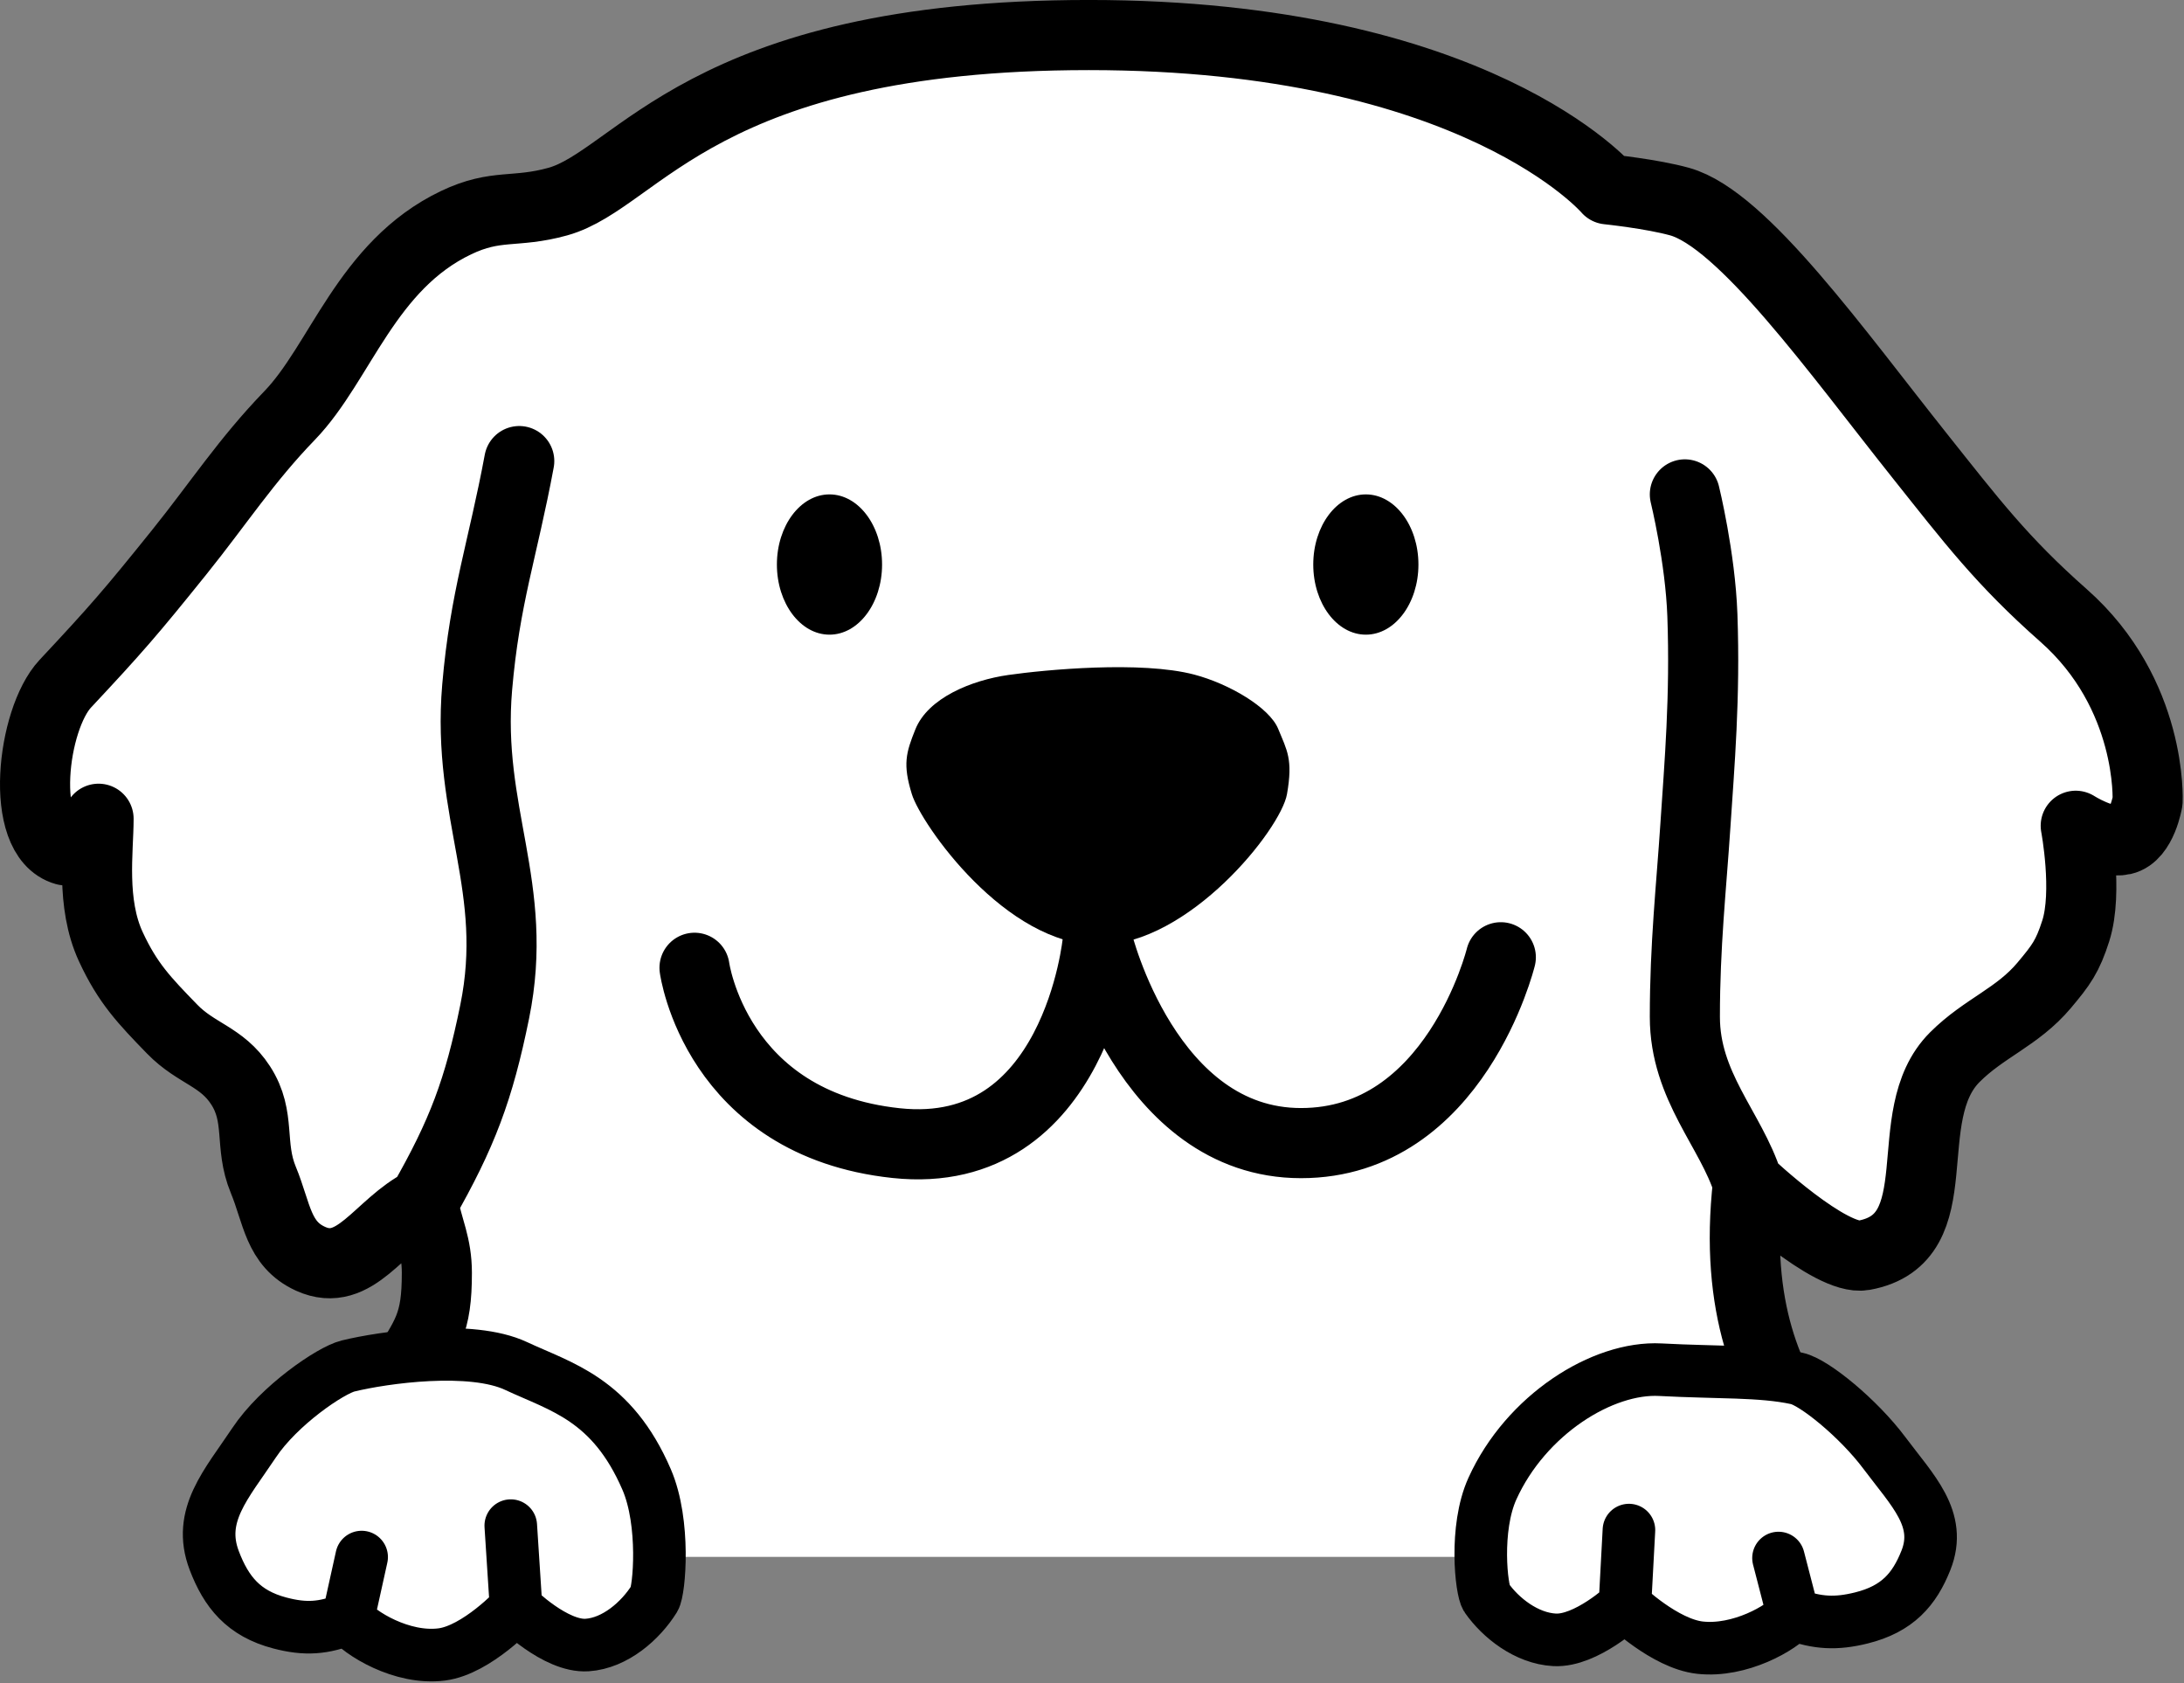 <svg width="623" height="480" viewBox="0 0 623 480" fill="none" xmlns="http://www.w3.org/2000/svg">
<rect x="0" y="0" width="623" height="480" fill="#808080" stroke="none"/>
<g clip-path="url(#clip0_239_192)">
<path d="M310.617 9.993C200.117 9.993 182.117 51.117 159.117 57.493C146.838 60.897 141.617 58.009 130.117 63.493C104.5 75.708 97.117 103.493 82.617 118.493C70.184 131.354 62.327 143.554 51.117 157.493C37.254 174.729 33.117 179.493 18.616 194.993C9.146 205.117 5.272 238.734 18.616 242.493C22.375 243.552 28.116 233.493 28.116 233.493C28.116 242.493 25.852 257.554 31.617 269.993C36.428 280.375 41.143 285.287 49.117 293.493C55.981 300.558 63.251 301.232 68.617 309.493C74.525 318.588 70.966 326.473 75.117 336.493C79.038 345.96 79.28 354.769 88.617 358.993C101.346 364.752 108.12 349.241 120.617 342.993C122.179 350.803 124.614 355.028 124.617 362.993C124.621 377.643 121.984 380.635 114.117 392.993C107.141 403.951 97.117 411.593 94.117 413.993C91.617 415.993 84.555 426.701 86.117 430.493C89.908 439.701 114.117 432.993 114.117 432.993C114.117 432.993 100.617 460.493 88.617 484.493C83.117 495.493 74.94 517.993 74.617 523.493C74.117 531.993 76.843 537.475 80.117 537.493C84.617 537.518 92.617 534.993 96.117 528.993C99.617 522.993 70.117 600.993 72.617 639.993L548.617 638.493C551.617 600.993 533.617 558.993 533.617 558.993L552.117 561.993C552.117 561.993 559.617 551.993 542.617 508.493C532.913 483.663 510.117 448.493 510.117 448.493L525.117 449.993C525.117 449.993 538.617 451.493 538.617 437.993C538.617 424.493 490.617 408.493 498.617 337.493C498.617 337.493 522.117 359.697 531.617 357.993C557.617 353.33 540.842 318.267 557.617 301.493C566.004 293.106 575.486 290.074 583.117 280.993C588.009 275.17 589.795 272.735 592.117 265.493C595.692 254.336 592.117 235.493 592.117 235.493C592.117 235.493 600.253 240.704 605.617 239.493C611.01 238.275 612.617 228.493 612.617 228.493C612.617 228.493 614.117 197.993 588.617 175.493C570.972 159.925 562.278 148.398 547.617 129.993C524.117 100.493 497.117 62.493 479.117 57.493C471.215 55.298 458.617 53.993 458.617 53.993C458.617 53.993 421.117 9.993 310.617 9.993Z" fill="white"/>
<path d="M498.617 337.493C498.617 337.493 522.117 359.697 531.617 357.993C557.617 353.33 540.842 318.267 557.617 301.493C566.004 293.106 575.486 290.074 583.117 280.993C588.009 275.17 589.795 272.735 592.117 265.493C595.692 254.336 592.117 235.493 592.117 235.493C592.117 235.493 600.253 240.704 605.617 239.493C611.01 238.275 612.617 228.493 612.617 228.493C612.617 228.493 614.117 197.993 588.617 175.493C570.972 159.925 562.278 148.398 547.617 129.993C524.117 100.493 497.117 62.493 479.117 57.493C471.215 55.298 458.617 53.993 458.617 53.993C458.617 53.993 421.117 9.993 310.617 9.993C200.117 9.993 182.117 51.117 159.117 57.493C146.838 60.897 141.617 58.009 130.117 63.493C104.5 75.708 97.117 103.493 82.617 118.493C70.184 131.354 62.327 143.554 51.117 157.493C37.254 174.729 33.117 179.493 18.616 194.993C9.146 205.117 5.272 238.734 18.616 242.493C22.375 243.552 28.116 233.493 28.116 233.493C28.116 242.493 25.852 257.554 31.617 269.993C36.428 280.375 41.143 285.287 49.117 293.493C55.981 300.558 63.251 301.232 68.617 309.493C74.525 318.588 70.966 326.473 75.117 336.493C79.038 345.96 79.28 354.769 88.617 358.993C101.346 364.752 108.12 349.241 120.617 342.993M498.617 337.493C493.783 322.16 480.617 309.83 480.617 289.993C480.617 269.493 482.45 253.16 483.617 235.493C484.783 217.826 486.448 198.991 485.617 175.493C485.033 158.985 480.617 140.993 480.617 140.993M498.617 337.493C490.617 408.493 538.617 424.493 538.617 437.993C538.617 451.493 525.117 449.993 525.117 449.993L510.117 448.493C510.117 448.493 532.913 483.663 542.617 508.493C559.617 551.993 552.117 561.993 552.117 561.993L533.617 558.993C533.617 558.993 551.617 600.993 548.617 638.493L72.617 639.993C70.117 600.993 99.617 522.993 96.117 528.993C92.617 534.993 84.617 537.518 80.117 537.493C76.843 537.475 74.117 531.993 74.617 523.493C74.94 517.993 83.117 495.493 88.617 484.493C100.617 460.493 114.117 432.993 114.117 432.993C114.117 432.993 89.908 439.701 86.117 430.493C84.555 426.701 91.617 415.993 94.117 413.993C97.117 411.593 107.141 403.951 114.117 392.993C121.984 380.635 124.621 377.643 124.617 362.993C124.614 355.028 122.179 350.803 120.617 342.993M120.617 342.993C131.892 323.246 136.583 310.776 141.117 288.493C148.329 253.043 133.031 232.037 136.117 195.993C138.302 170.465 143.43 156.682 148.117 131.493M246.117 467.493C246.117 467.493 227.913 489.443 223.617 506.493C221.646 514.314 215.319 521.386 221.117 526.993C226.169 531.88 232.401 529.07 239.117 526.993C246.208 524.8 254.617 515.993 254.617 515.993L243.617 562.493C243.617 562.493 242.326 584.256 252.117 587.493C263.266 591.179 272.617 565.493 272.617 565.493C272.617 565.493 274.012 583.887 276.117 595.493C278.162 606.77 280.383 612.863 283.117 623.993M403.117 519.493C403.117 519.493 408.432 544.512 403.117 558.993C399.757 568.145 399.345 579.359 389.617 579.993C381.057 580.551 373.117 565.493 373.117 565.493C373.117 565.493 362.146 601.147 355.117 623.993M198.117 275.993C198.117 275.993 204.117 320.493 255.617 325.993C307.117 331.493 313.117 268.493 313.117 268.493C313.117 268.493 327.117 325.993 371.117 325.993C415.117 325.993 428.117 272.993 428.117 272.993" stroke="black" stroke-width="20" stroke-linecap="round" stroke-linejoin="round"/>
<path d="M236.616 180.993C244.9 180.993 251.616 172.039 251.616 160.993C251.616 149.948 244.9 140.993 236.616 140.993C228.332 140.993 221.616 149.948 221.616 160.993C221.616 172.039 228.332 180.993 236.616 180.993Z" fill="black"/>
<path d="M389.616 180.993C397.9 180.993 404.616 172.039 404.616 160.993C404.616 149.948 397.9 140.993 389.616 140.993C381.332 140.993 374.616 149.948 374.616 160.993C374.616 172.039 381.332 180.993 389.616 180.993Z" fill="black"/>
<path d="M340.617 192.369C325.5 188.403 298.117 190.993 287.617 192.493C277.212 193.979 264.74 198.993 261.117 207.993C258.419 214.695 257.488 217.993 260.117 226.493C262.745 234.993 286.812 269.683 313.617 269.493C339.236 269.311 365.352 236.493 367.117 226.493C368.881 216.493 367.117 213.993 364.617 207.869C362.117 201.746 350.617 194.993 340.617 192.369Z" fill="black"/>
</g>
<path d="M184.459 421.934C174.538 398.964 160.03 395.554 147.216 389.554C134.402 383.554 109.457 387.068 99.282 389.554C94.345 390.761 79.605 400.749 72.469 411.46C64.601 423.269 56.231 432.152 61.103 444.995C64.533 454.034 69.476 460.12 79.809 462.842C87.076 464.757 92.322 464.417 99.282 461.58C102.563 465.8 114.669 473.275 126.018 471.815C136.017 470.53 147.215 458.475 147.215 458.475C147.215 458.475 158.472 469.713 167.46 469.131C175.476 468.611 182.761 462.184 186.661 455.92C188.099 453.611 189.799 434.298 184.459 421.934Z" fill="white"/>
<path d="M147.215 458.475C147.215 458.475 158.472 469.713 167.46 469.131C175.476 468.611 182.761 462.184 186.661 455.92C188.099 453.611 189.799 434.298 184.459 421.934C174.538 398.964 160.03 395.554 147.216 389.554C134.402 383.554 109.457 387.068 99.282 389.554C94.345 390.761 79.605 400.749 72.469 411.46C64.601 423.269 56.231 432.152 61.103 444.995C64.533 454.034 69.476 460.12 79.809 462.842C87.076 464.757 92.322 464.417 99.282 461.58M147.215 458.475L145.7 435.082M147.215 458.475C147.215 458.475 136.017 470.53 126.018 471.815C114.669 473.275 102.563 465.8 99.282 461.58M99.282 461.58C100.796 454.732 103.16 444.043 103.16 444.043" stroke="black" stroke-width="15" stroke-linecap="round"/>
<path d="M425.716 424.529C435.276 403.441 457.15 389.726 473.638 390.612C490.126 391.498 502.377 390.89 512.587 393.111C517.541 394.188 530.203 404.55 537.504 414.317C545.552 425.086 554.058 433.174 549.386 444.961C546.098 453.257 541.251 458.856 530.965 461.406C523.729 463.199 518.481 462.917 511.479 460.359C508.264 464.241 496.279 471.152 484.911 469.879C474.895 468.757 463.514 457.781 463.514 457.781C463.514 457.781 452.436 468.133 443.442 467.65C435.421 467.219 428.039 461.375 424.043 455.66C422.57 453.554 420.57 435.879 425.716 424.529Z" fill="white"/>
<path d="M463.514 457.781C463.514 457.781 452.436 468.133 443.442 467.65C435.421 467.219 428.039 461.375 424.043 455.66C422.57 453.554 420.57 435.879 425.716 424.529C435.276 403.441 457.15 389.726 473.638 390.612C490.126 391.498 502.377 390.89 512.587 393.111C517.541 394.188 530.203 404.55 537.504 414.317C545.552 425.086 554.058 433.174 549.386 444.961C546.098 453.257 541.251 458.856 530.965 461.406C523.729 463.199 518.481 462.917 511.479 460.359M463.514 457.781L464.665 436.353M463.514 457.781C463.514 457.781 474.895 468.757 484.911 469.879C496.279 471.152 508.264 464.241 511.479 460.359M511.479 460.359C509.859 454.096 507.33 444.323 507.33 444.323" stroke="black" stroke-width="15" stroke-linecap="round"/>
<defs>
<clipPath id="clip0_239_192">
<rect width="623" height="444" fill="white" transform="translate(0 -0.007)"/>
</clipPath>
</defs>
</svg>
